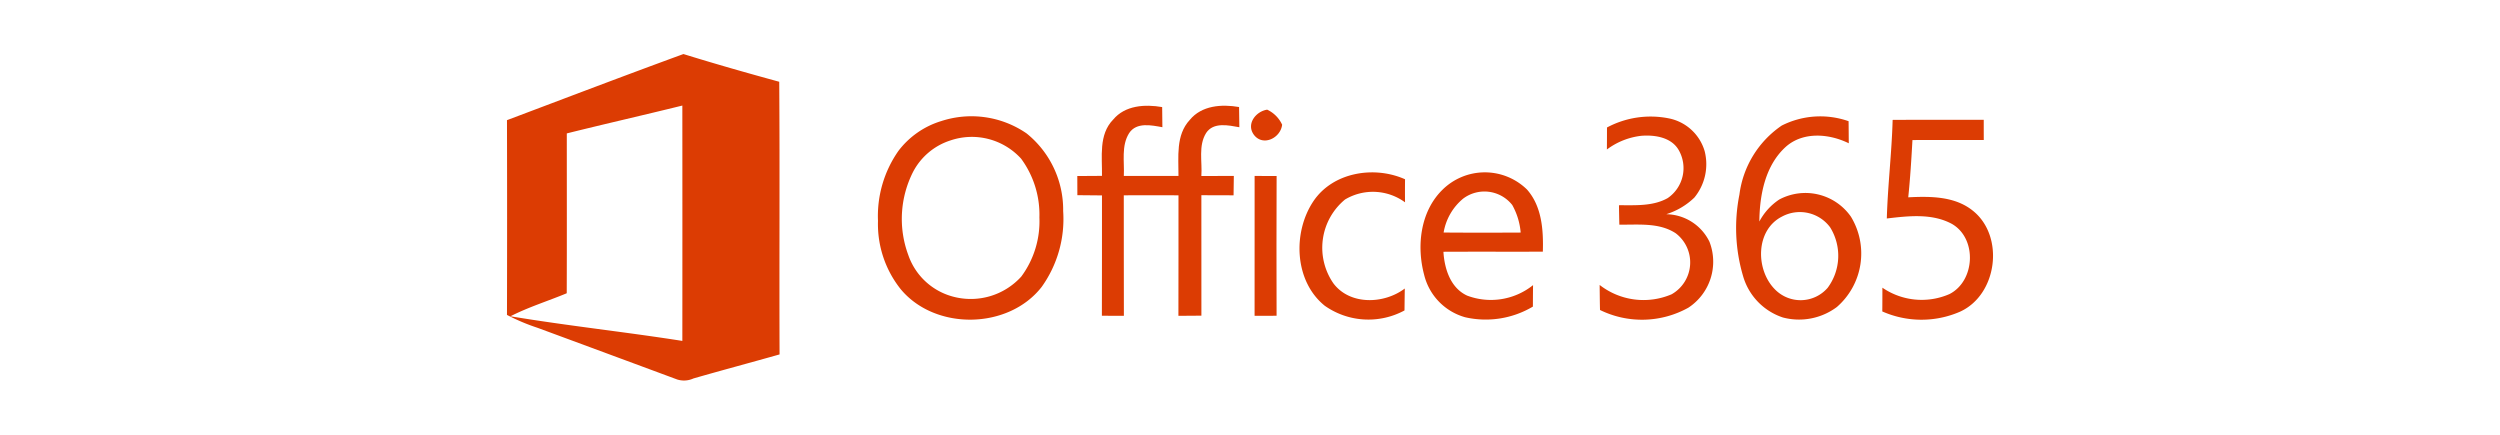 <svg height="40" viewBox="0 0 230 40" width="230" xmlns="http://www.w3.org/2000/svg"><g fill="#dc3c03"><path d="m46.642 11.055c5.406-2.036 10.806-4.099 16.234-6.083 2.923.908 5.864 1.743 8.814 2.551.058 8.362-.003 16.725.03 25.084-2.639.747-5.29 1.454-7.927 2.212a2.079 2.079 0 0 1 -1.487.095q-6.423-2.382-12.848-4.754a18.739 18.739 0 0 1 -2.816-1.188q.023-8.955 0-17.916m5.504 1.219c0 4.9.012 9.804-.006 14.704-1.722.716-3.514 1.271-5.178 2.118 5.251.875 10.55 1.438 15.814 2.267q.009-10.829 0-21.653c-3.541.875-7.095 1.682-10.63 2.563z"/><path d="m102.406 11.009c1.097-1.329 2.938-1.429 4.513-1.158q.009.923.021 1.853c-1.012-.183-2.377-.485-3.057.539-.741 1.167-.427 2.636-.491 3.943q2.514.009 5.028 0c.012-1.743-.262-3.752 1.033-5.147 1.097-1.347 2.95-1.469 4.541-1.192.009.619.015 1.237.027 1.859-1.009-.18-2.383-.494-3.057.527-.735 1.179-.344 2.648-.439 3.959.997-.003 1.99-.006 2.987-.006-.012.594-.021 1.188-.024 1.783q-1.486-.009-2.962-.009c.006 3.694-.003 7.387.003 11.081q-1.06.009-2.115.015c.015-3.697 0-7.39.006-11.087q-2.514-.014-5.032 0c.009 3.694-.006 7.39.009 11.084q-1.015 0-2.024-.003c.018-3.691 0-7.381.009-11.072q-1.134-.018-2.264-.021c-.003-.588-.006-1.173-.006-1.762.756-.003 1.515-.009 2.27-.015.028-1.749-.319-3.788 1.022-5.172z"/><path d="m115.358 12.399c-.725-.981.168-2.148 1.222-2.31a2.842 2.842 0 0 1 1.377 1.384c-.143 1.231-1.767 2.03-2.6.926z"/><path d="m86.583 11.143a8.943 8.943 0 0 1 7.863 1.131 9.017 9.017 0 0 1 3.365 7.144 10.723 10.723 0 0 1 -1.978 6.979c-3.06 3.928-9.801 4.035-12.976.198a9.599 9.599 0 0 1 -2.082-6.278 10.434 10.434 0 0 1 1.889-6.446 7.797 7.797 0 0 1 3.919-2.728m.866 1.774a5.913 5.913 0 0 0 -3.441 2.886 9.554 9.554 0 0 0 -.451 7.643 5.97 5.97 0 0 0 4.065 3.828 6.275 6.275 0 0 0 6.336-1.829 8.537 8.537 0 0 0 1.667-5.437 8.681 8.681 0 0 0 -1.682-5.409 6.127 6.127 0 0 0 -6.494-1.682z"/><path d="m147.844 11.729a8.507 8.507 0 0 1 5.647-.847 4.306 4.306 0 0 1 3.337 3.023 4.844 4.844 0 0 1 -.948 4.273 6.505 6.505 0 0 1 -2.587 1.53 4.492 4.492 0 0 1 3.98 2.539 5.062 5.062 0 0 1 -1.941 6.059 8.772 8.772 0 0 1 -8.131.213c-.021-.768-.024-1.536-.034-2.304a6.567 6.567 0 0 0 6.622.859 3.368 3.368 0 0 0 .372-5.617c-1.533-1-3.444-.765-5.181-.789-.015-.594-.027-1.192-.034-1.786 1.502-.009 3.124.11 4.483-.658a3.339 3.339 0 0 0 1.006-4.428c-.68-1.167-2.182-1.396-3.416-1.304a6.502 6.502 0 0 0 -3.185 1.262c.006-.673.009-1.35.009-2.024z"/><path d="m163.902 11.561a7.857 7.857 0 0 1 6.168-.411c.009.677.012 1.356.018 2.033-1.798-.887-4.19-1.097-5.787.317-1.902 1.716-2.417 4.428-2.441 6.881a5.537 5.537 0 0 1 1.835-2.027 5.11 5.11 0 0 1 6.589 1.579 6.52 6.52 0 0 1 -1.292 8.311 5.814 5.814 0 0 1 -4.961.966 5.658 5.658 0 0 1 -3.678-3.843 15.633 15.633 0 0 1 -.326-7.466 9.066 9.066 0 0 1 3.877-6.339m.046 8.359c-2.459 1.243-2.453 4.894-.655 6.702a3.296 3.296 0 0 0 4.849-.143 4.951 4.951 0 0 0 .223-5.574 3.466 3.466 0 0 0 -4.416-.985z"/><path d="m173.587 20.1c.085-3.029.454-6.04.536-9.069 2.795-.018 5.586-.003 8.381-.009q0 .928.003 1.856c-2.188.006-4.376-.003-6.561.006-.098 1.758-.204 3.517-.387 5.269 2.018-.101 4.273-.11 5.934 1.225 2.962 2.35 2.273 7.75-1.185 9.304a8.893 8.893 0 0 1 -7.137-.03c.009-.728.009-1.457.009-2.185a6.394 6.394 0 0 0 6.171.588c2.368-1.204 2.563-5.098.235-6.449-1.825-.997-4.017-.738-5.997-.506z"/><path d="m120.843 18.497c1.807-2.667 5.595-3.267 8.42-2.005-.006.707-.009 1.414 0 2.121a5.003 5.003 0 0 0 -5.519-.259 5.75 5.75 0 0 0 -1.07 7.716c1.527 2.03 4.672 1.911 6.567.472-.012.67-.018 1.344-.027 2.018a6.972 6.972 0 0 1 -7.335-.43c-2.812-2.264-2.968-6.762-1.036-9.633z"/><path d="m132.652 17.513a5.547 5.547 0 0 1 7.829-.079c1.377 1.554 1.521 3.745 1.46 5.72-3.047.009-6.095-.006-9.146.009.095 1.566.649 3.337 2.194 4.038a6.201 6.201 0 0 0 6.052-.969c-.009.658-.012 1.317-.015 1.975a8.494 8.494 0 0 1 -6.217.984 5.37 5.37 0 0 1 -3.788-3.91c-.701-2.63-.36-5.763 1.63-7.768m1.972.75a5.157 5.157 0 0 0 -1.81 3.13c2.362.018 4.727.015 7.089.003a6.262 6.262 0 0 0 -.774-2.535 3.259 3.259 0 0 0 -4.504-.598z"/><path d="m115.422 29.054q.014-6.432.003-12.867c.673 0 1.35.003 2.024.006q-.023 6.432-.003 12.857c-.673 0-1.35.003-2.023.003z"/></g></svg>